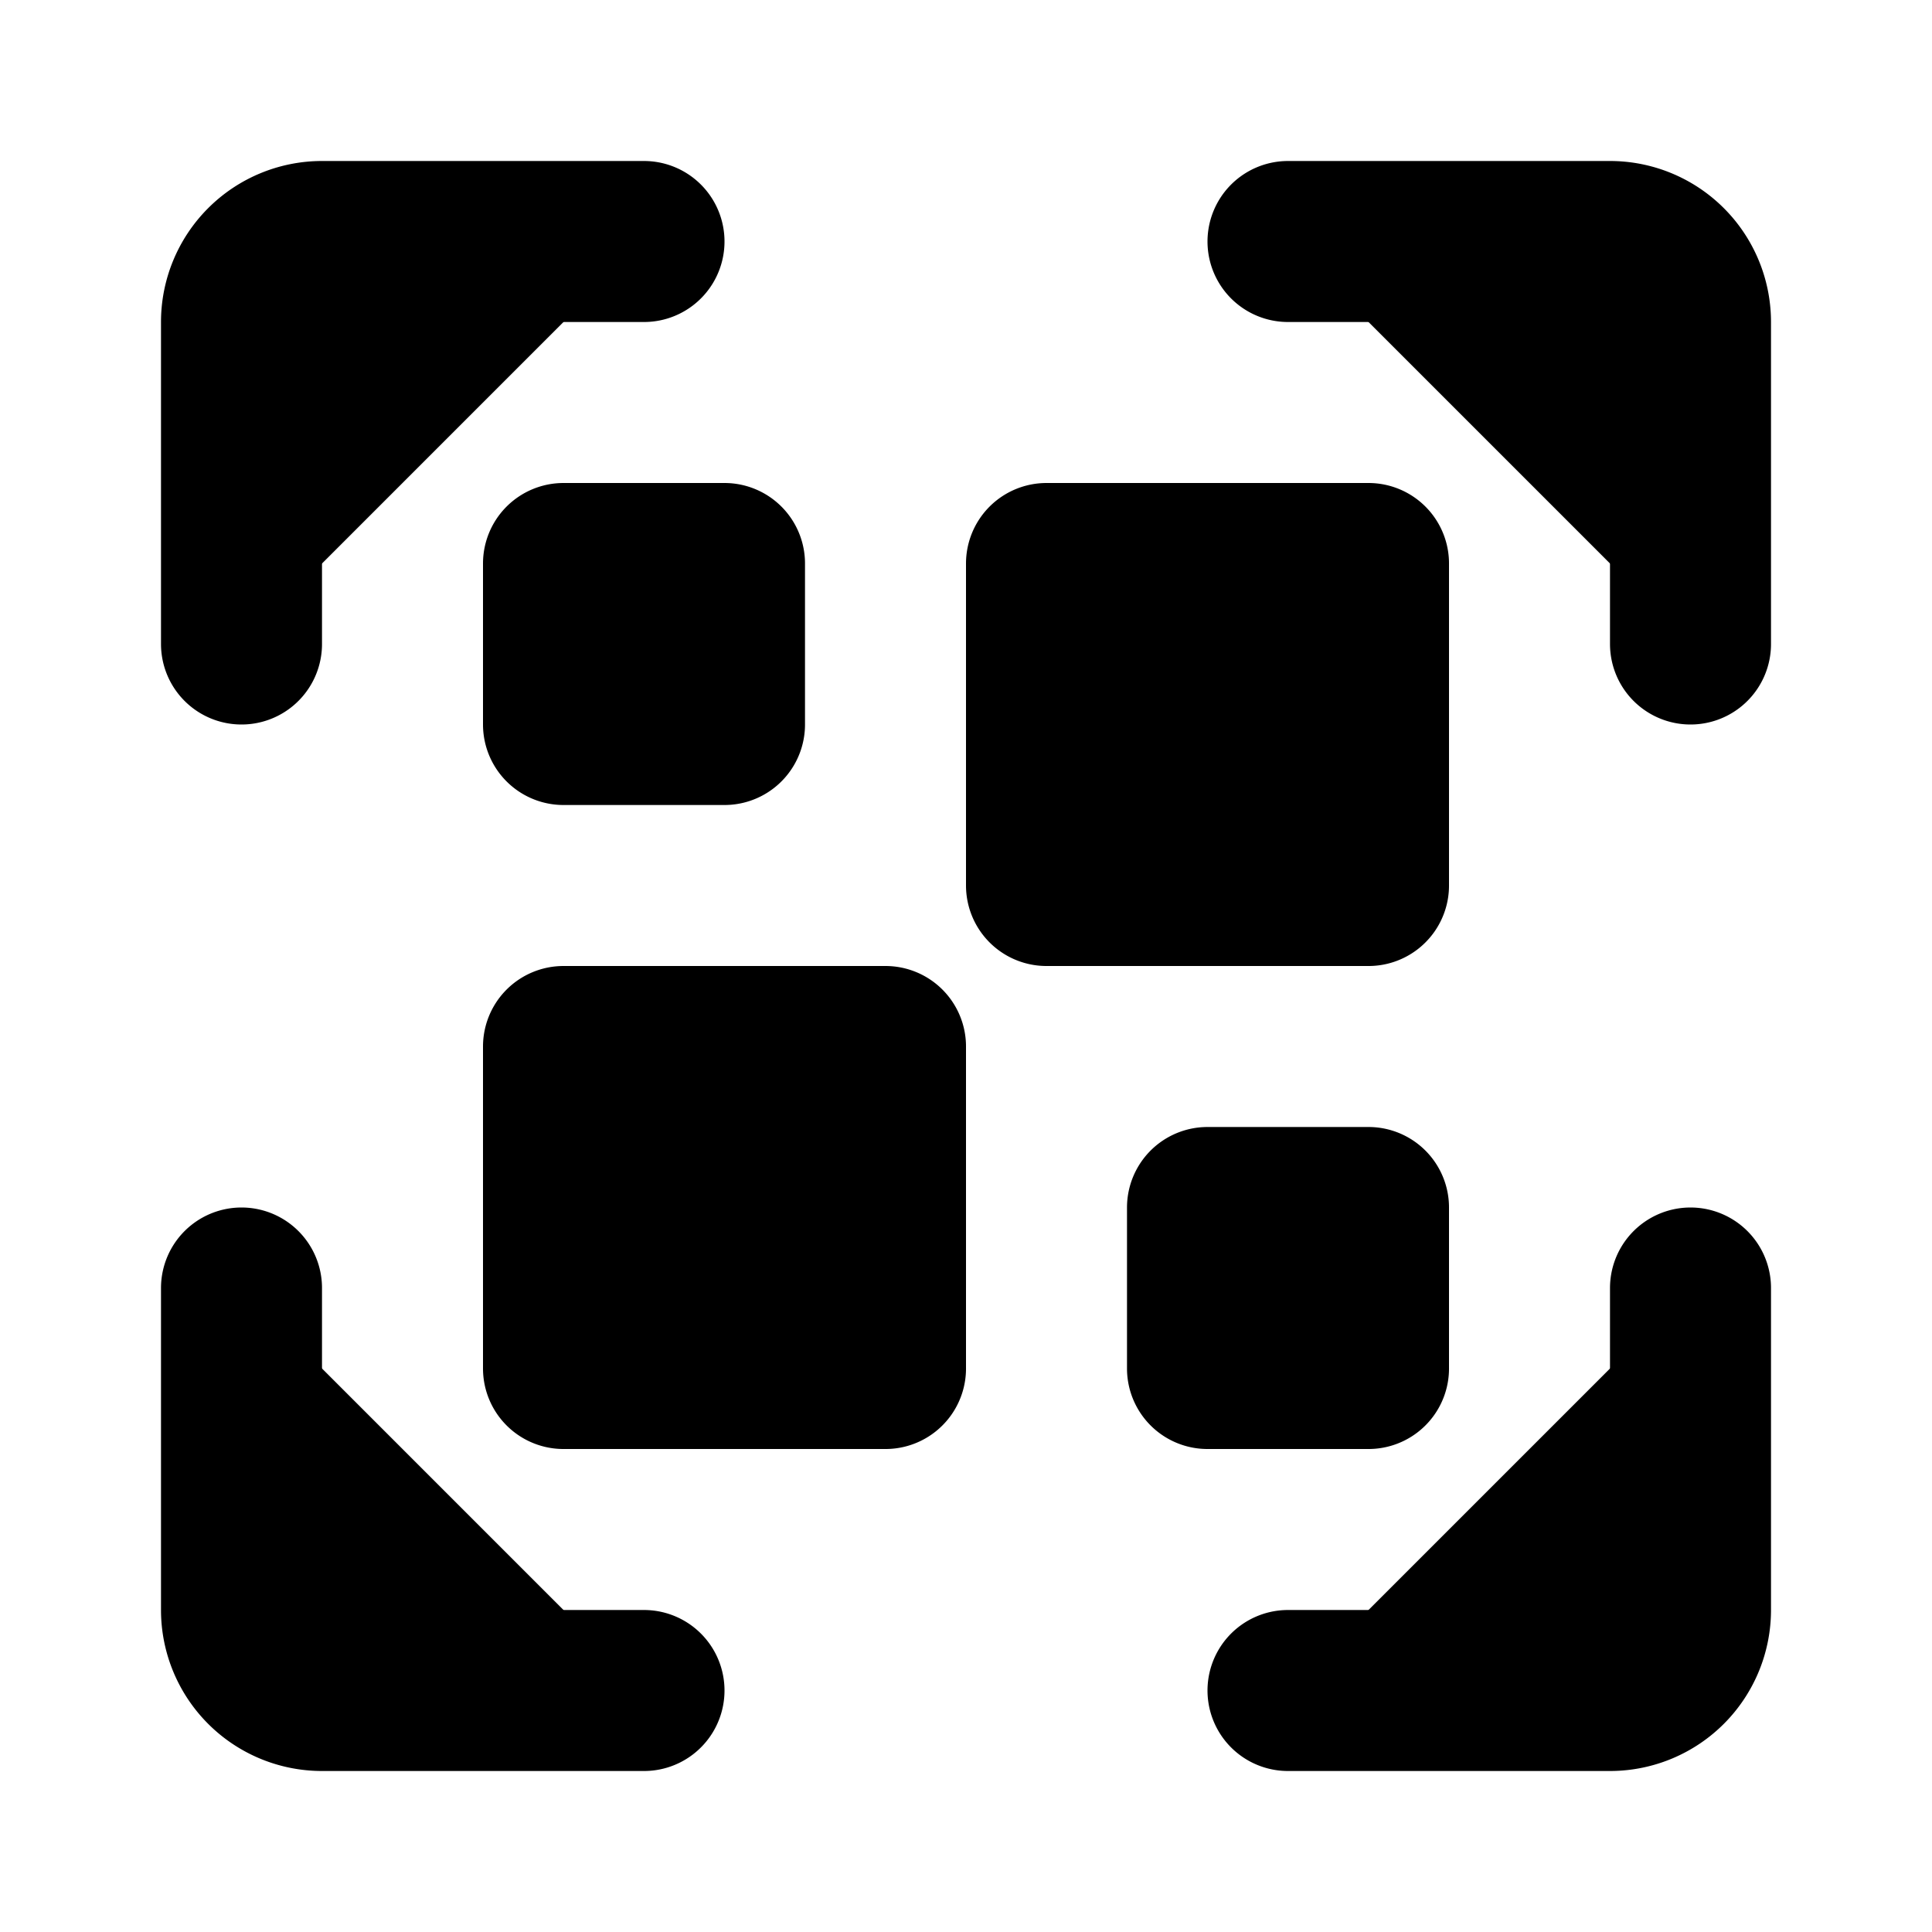 <svg class="icon line" viewBox="0 0 24 24" id="qr-code-scan" xmlns="http://www.w3.org/2000/svg">
  <path id="primary"
        fill="currentColor"
        stroke="currentColor"
        stroke-linecap="round"
        stroke-linejoin="round"
        stroke-width="2"
        d="M13,11V7h4v4Zm4,6V15H15v2ZM7,13v4h4V13ZM7,7V9H9V7ZM21,8V4a1,1,0,0,0-1-1H16m0,18h4a1,1,0,0,0,1-1V16M8,3H4A1,1,0,0,0,3,4V8m0,8v4a1,1,0,0,0,1,1H8">  </path>
</svg>
